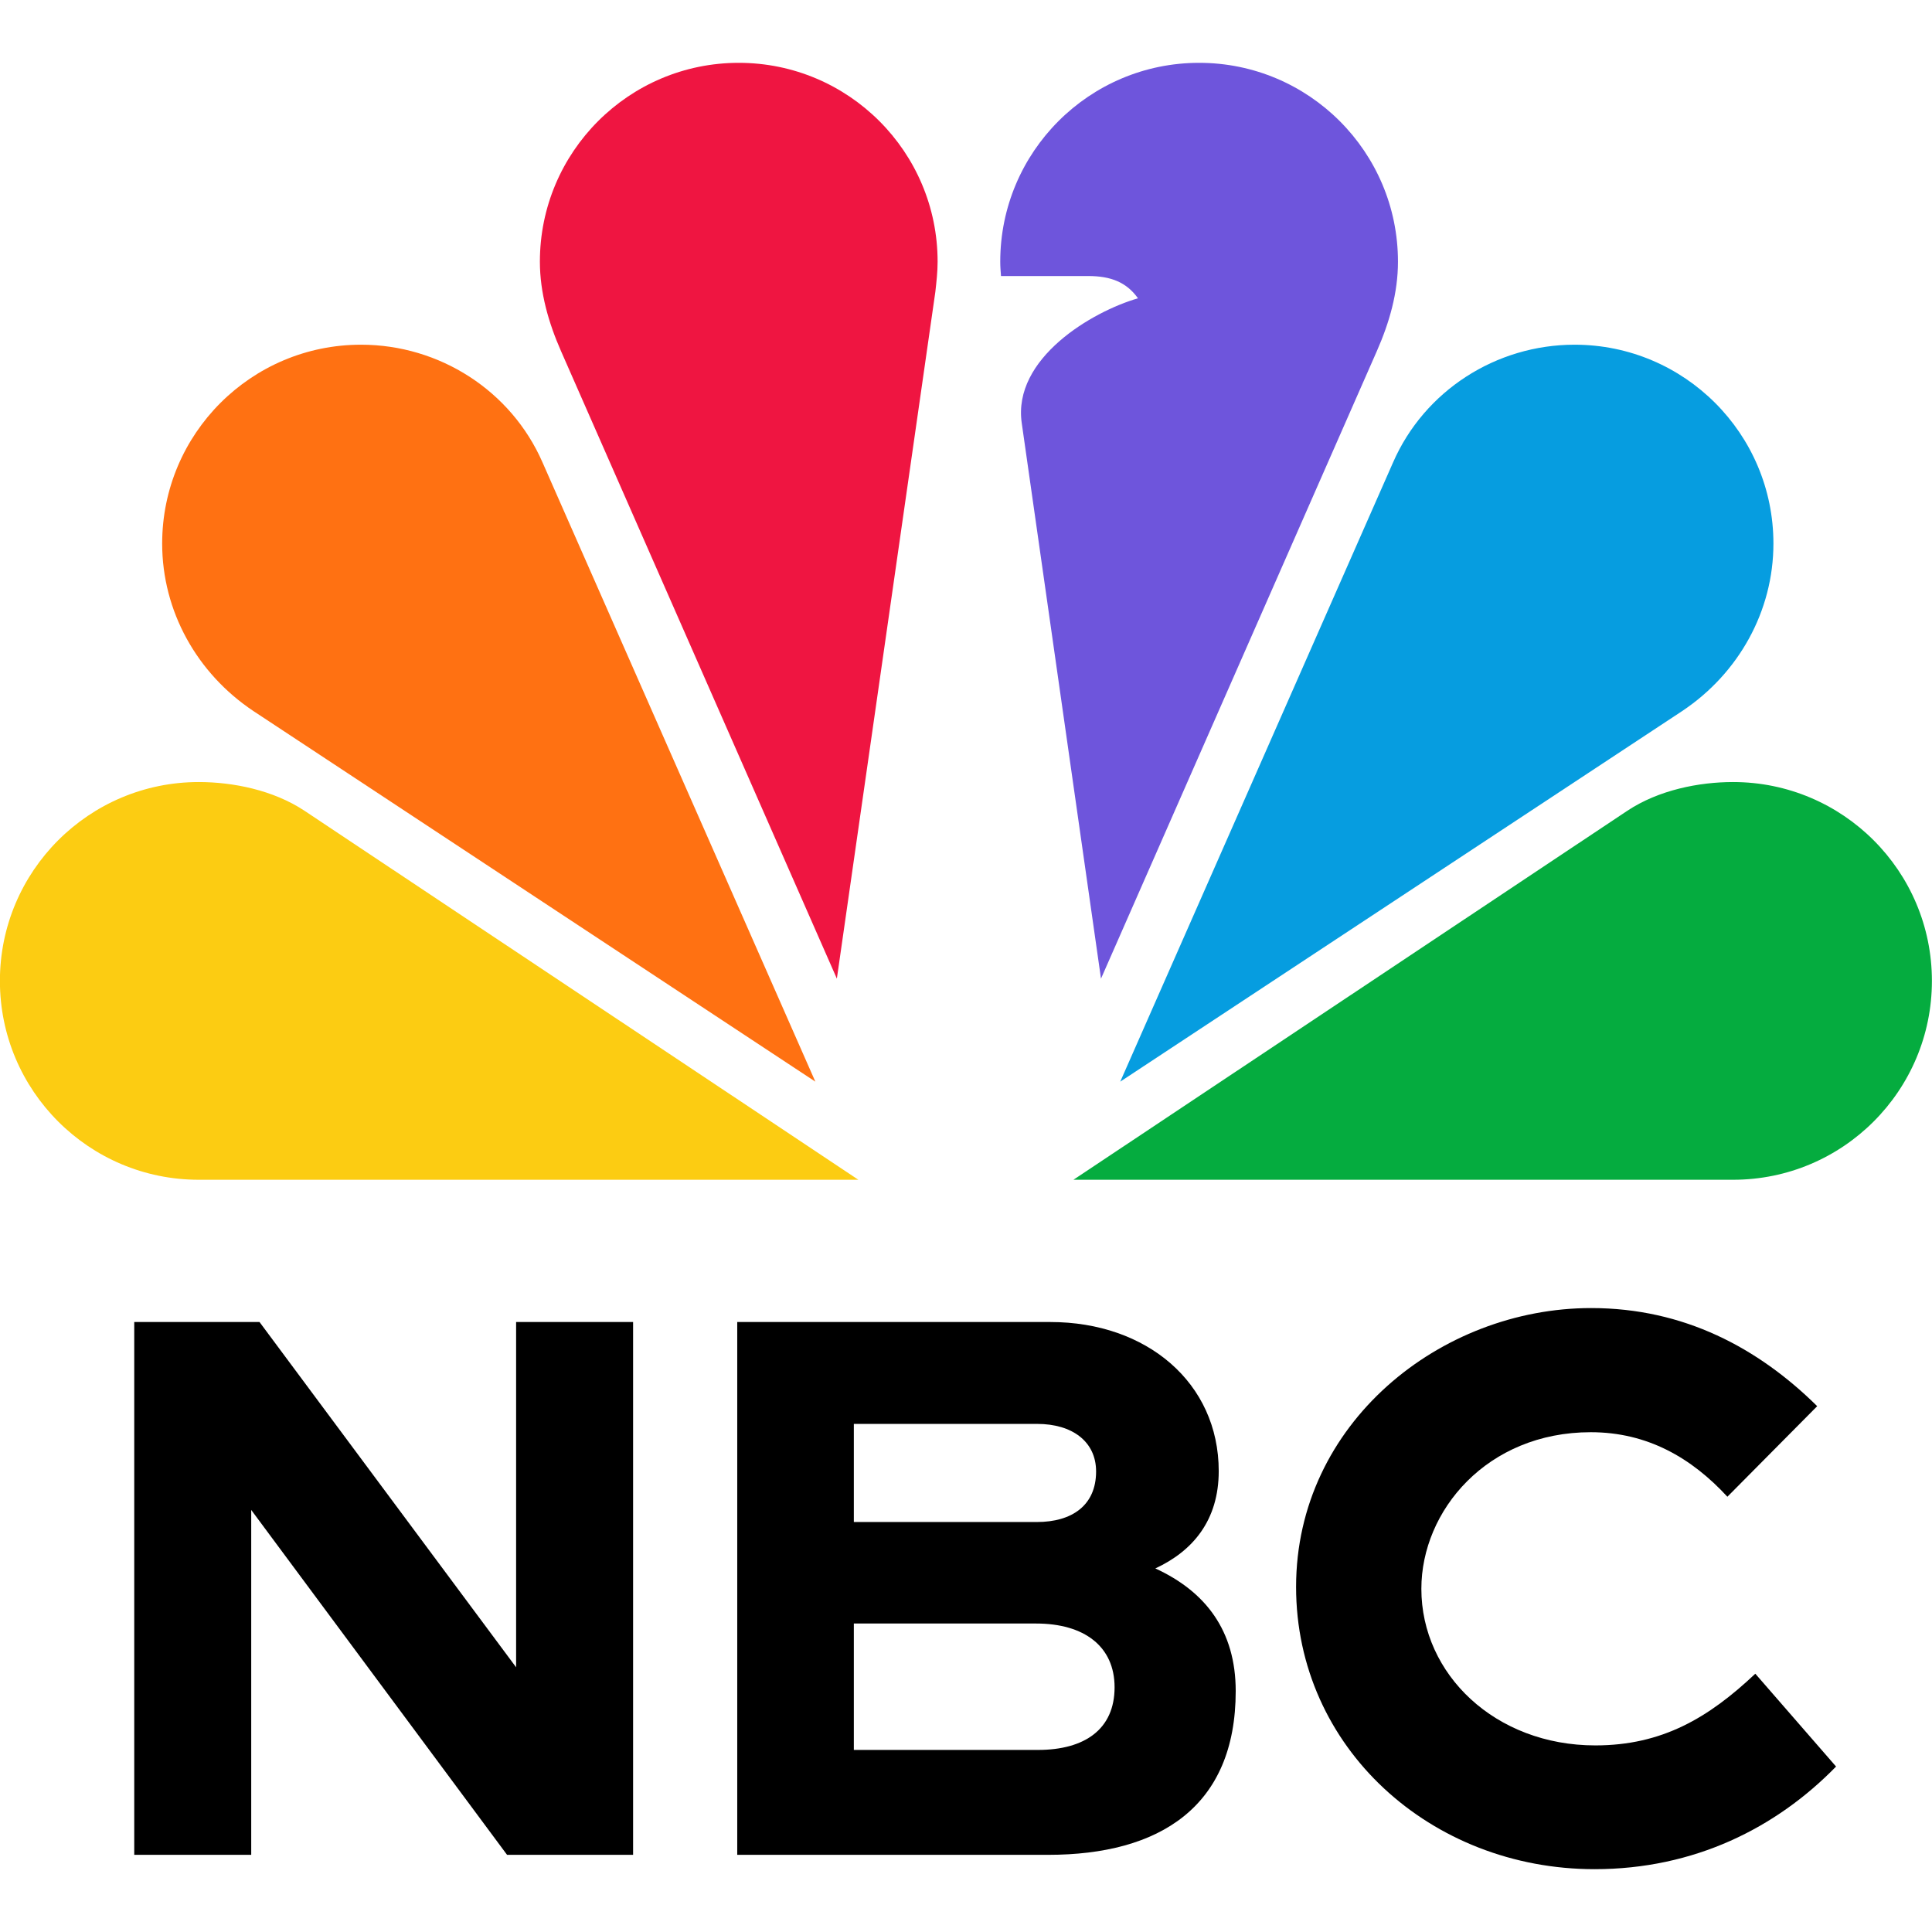 <?xml version="1.0" encoding="utf-8"?>
<!-- Generator: Adobe Illustrator 27.0.1, SVG Export Plug-In . SVG Version: 6.00 Build 0)  -->
<svg version="1.1" id="Layer_1" xmlns="http://www.w3.org/2000/svg" xmlns:xlink="http://www.w3.org/1999/xlink" x="0px" y="0px"
	 viewBox="0 0 512 512" style="enable-background:new 0 0 512 512;" xml:space="preserve">
<style type="text/css">
	.st0{fill-rule:evenodd;clip-rule:evenodd;fill:#FCCC12;}
	.st1{fill-rule:evenodd;clip-rule:evenodd;fill:#05AC3F;}
	.st2{fill-rule:evenodd;clip-rule:evenodd;fill:#069DE0;}
	.st3{fill-rule:evenodd;clip-rule:evenodd;fill:#FF7112;}
	.st4{fill-rule:evenodd;clip-rule:evenodd;fill:#EF1541;}
	.st5{fill-rule:evenodd;clip-rule:evenodd;fill:#6E55DC;}
	.st6{fill-rule:evenodd;clip-rule:evenodd;}
</style>
<g id="layer1" transform="translate(83.789,-95.6)">
	<g id="g432" transform="translate(1.587,57.15)">
		<path id="path873" class="st0" d="M-4.7,253.3c-8.3-5.5-19-7.6-28-7.6c-29.1,0-52.7,23.6-52.7,52.7c0,29.1,23.6,52.7,52.7,52.7
			h174.8L-4.7,253.3z"/>
		<path id="path879" class="st1" d="M345.9,253.3c8.3-5.5,19-7.6,28-7.6c29.1,0,52.7,23.6,52.7,52.7c0,29.1-23.6,52.7-52.7,52.7
			H199.1L345.9,253.3z"/>
		<path id="path885" class="st2" d="M384.6,182.5c0-29.1-23.6-52.7-52.7-52.7c-20.8,0-39.8,12.2-48.1,31.2l-72.3,164.1l148.9-98.2
			C375.4,216.9,384.6,200.4,384.6,182.5z"/>
		<path id="path893" class="st3" d="M-42.4,182.5c0-29.1,23.6-52.7,52.7-52.7c20.8,0,39.8,12.2,48.1,31.2l72.3,164.1l-148.9-98.2
			C-33.2,216.9-42.4,200.4-42.4,182.5L-42.4,182.5z"/>
		<path id="path897" class="st4" d="M163.1,107.8c0-29.1-23.6-52.7-52.7-52.7c-29.1,0-52.7,23.6-52.7,52.7c0,8.2,2.3,16.2,5.6,23.7
			l73.1,166.3l26.1-182C162.8,113.1,163.1,110.5,163.1,107.8L163.1,107.8z"/>
		<path id="path903" class="st5" d="M206.4,297.8l73.1-166.3c3.3-7.5,5.6-15.4,5.6-23.7c0-29.1-23.6-52.7-52.7-52.7
			c-29.1,0-52.7,23.6-52.7,52.7c0,1.3,0.1,2.5,0.2,3.8H203c6.1,0,10.2,1.7,13.2,5.9c-12.1,3.5-33.3,15.9-30.8,33.1L206.4,297.8z"/>
		<path id="rect908" class="st6" d="M82.4,530V388.8h-31v91.5l-68-91.5h-33.2V530h31v-91.4L49,530H82.4z"/>
		<path id="rect916" class="st6" d="M192.4,530c29.5,0,49.7-12.7,49.7-43.4c0-16-8-26.4-21.3-32.5c9.9-4.6,16.8-12.7,16.8-25.8
			c0-23.4-19.1-39.5-44.6-39.5h-83V530H192.4z M140.9,415.8h48.6c9.3,0,15.6,4.7,15.6,12.6c0,9-6.4,13.4-15.7,13.4h-48.5V415.8z
			 M140.9,468.7h48.3c12.8,0,20.8,6.1,20.8,16.9c0,11.1-7.9,16.6-20.3,16.6h-48.8V468.7z"/>
		<path id="path930" d="M258.1,459c0,42.6,35.7,74.8,79.1,74.8c26.4,0,48.1-10.9,64-27.2L379.8,482c-12.4,11.7-24.7,19-42.4,19
			c-26.5,0-46.1-18.8-46.1-41.5c0-20.7,17.4-41.5,44.9-41.5c15,0,26.7,6.8,36.2,17.1l23.8-24c-15.6-15.4-35.3-26-59.9-26
			C296.4,385.1,258.1,415.6,258.1,459L258.1,459z"/>
	</g>
</g>
</svg>
